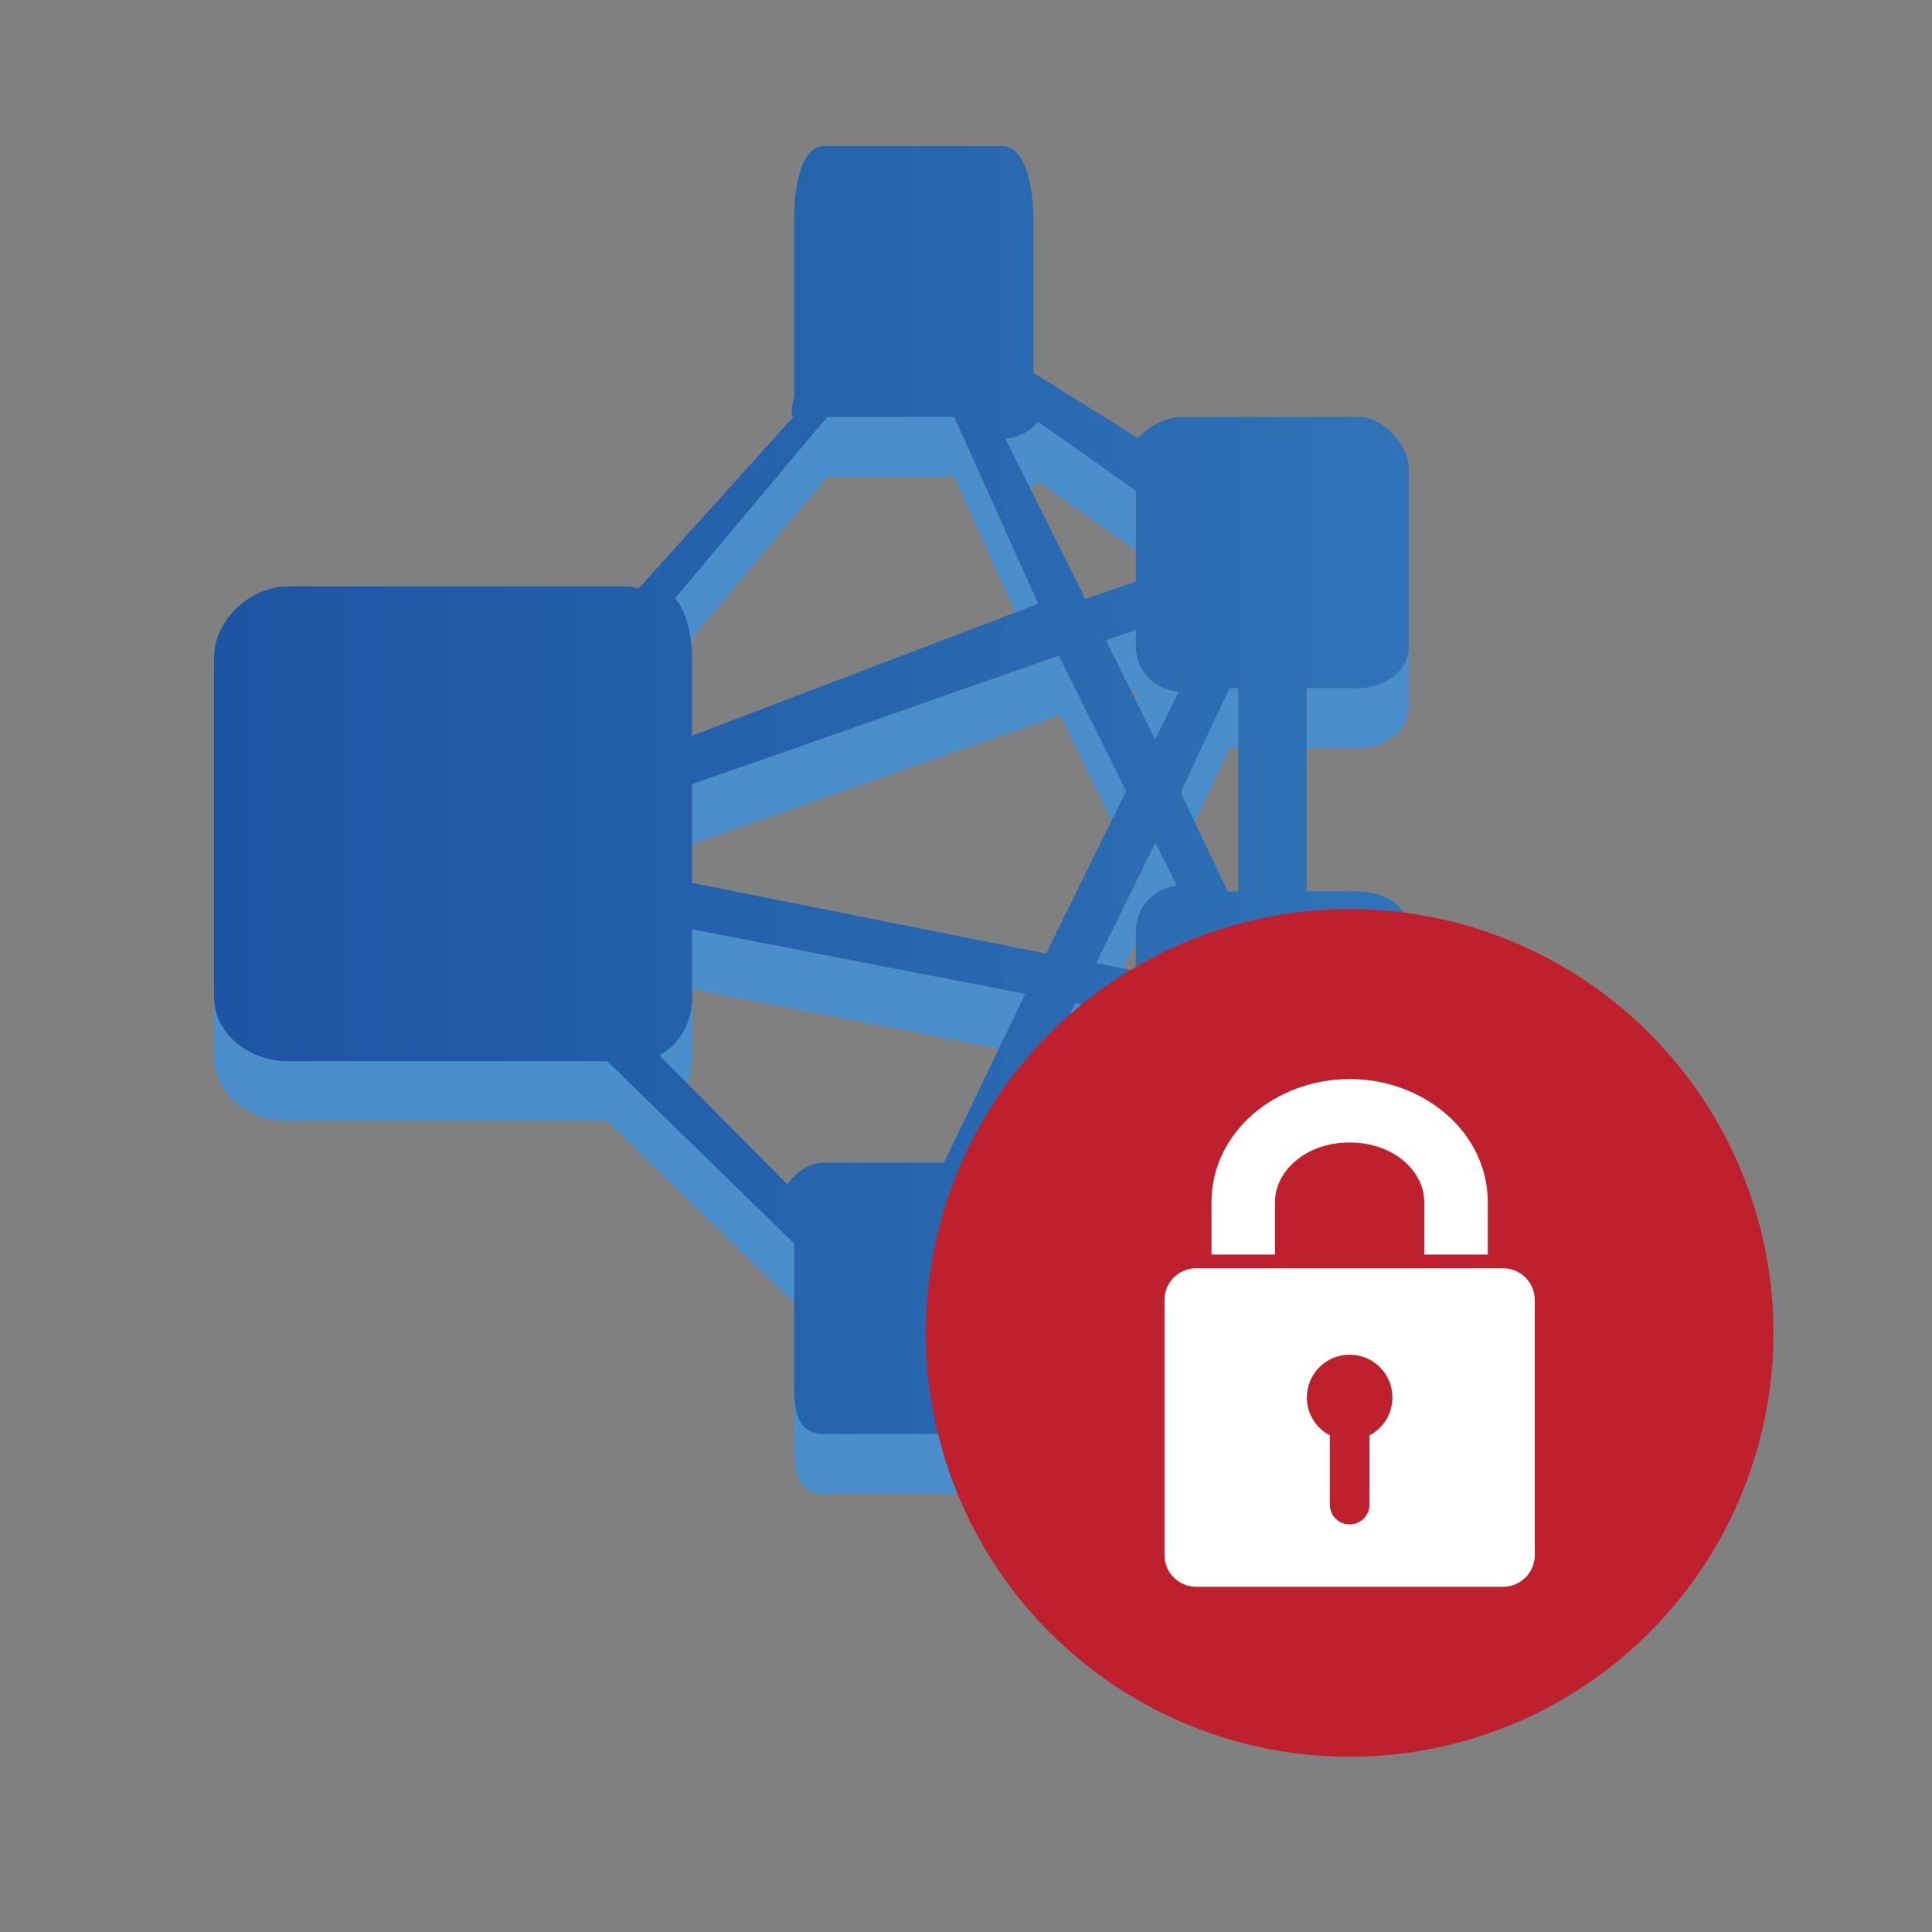<?xml version="1.0" encoding="utf-8"?>
<svg version="1.1" id="Layer_1" xmlns="http://www.w3.org/2000/svg" xmlns:xlink="http://www.w3.org/1999/xlink" x="0px" y="0px"
	 viewBox="0 0 100 100" width="100px" height="100px" xml:space="preserve">
<rect x="0" y="0" width="100" height="100" fill="#808080" stroke="none"/>
<g id="Layer_208">
	<g enable-background="new    ">
		<g>
			<path id="SVGID_352_" fill="#4A8FCC" d="M40.977,24.37v-3.105c0,0.113,0.02,0.22,0.083,0.323v3.103
				C40.995,24.588,40.977,24.48,40.977,24.37z"/>
		</g>
		<g>
			<defs>
				<path id="SVGID_1_" d="M40.977,24.37v-3.105c0,0.113,0.02,0.22,0.083,0.323v3.103C40.995,24.588,40.977,24.48,40.977,24.37z"/>
			</defs>
			<clipPath id="SVGID_2_">
				<use xlink:href="#SVGID_1_"  overflow="visible"/>
			</clipPath>
			<g clip-path="url(#SVGID_2_)" enable-background="new    ">
				<path fill="#4A8FCC" d="M41.059,21.586v3.103c-0.064-0.103-0.083-0.21-0.083-0.32v-3.105
					C40.977,21.377,40.995,21.484,41.059,21.586"/>
			</g>
		</g>
	</g>
	<g>
		<polygon fill="#4A8FCC" points="49.672,21.337 49.391,24.69 42.813,24.69 42.557,21.416 		"/>
	</g>
	<g enable-background="new    ">
		<g>
			<path id="SVGID_354_" fill="#4A8FCC" d="M53.726,21.827v3.103c-0.403,0.495-1,0.833-1.691,0.879v-3.103
				C52.726,22.657,53.323,22.322,53.726,21.827z"/>
		</g>
		<g>
			<defs>
				<path id="SVGID_3_" d="M53.726,21.827v3.103c-0.403,0.495-1,0.833-1.691,0.879v-3.103
					C52.726,22.657,53.323,22.322,53.726,21.827z"/>
			</defs>
			<clipPath id="SVGID_4_">
				<use xlink:href="#SVGID_3_"  overflow="visible"/>
			</clipPath>
			<g clip-path="url(#SVGID_4_)" enable-background="new    ">
				<path fill="#4A8FCC" d="M53.726,21.827v3.103c-0.403,0.495-1,0.833-1.691,0.879v-3.103
					C52.726,22.657,53.323,22.322,53.726,21.827"/>
			</g>
		</g>
	</g>
	<g>
		<polygon fill="#4A8FCC" points="58.789,25.393 58.789,28.497 53.726,24.929 52.749,20.973 		"/>
	</g>
	<g>
		<polygon fill="#4A8FCC" points="42.813,21.586 42.813,24.69 34.934,34.083 34.934,30.977 		"/>
	</g>
	<g>
		<polygon fill="#4A8FCC" points="53.741,31.251 53.741,34.354 49.391,24.69 49.391,21.586 		"/>
	</g>
	<g>
		<polygon fill="#4A8FCC" points="59.837,31.894 58.789,35.714 57.24,36.242 57.24,33.137 		"/>
	</g>
	<g>
		<polygon fill="#4A8FCC" points="70.888,35.255 70.314,38.72 67.623,38.72 67.623,35.619 		"/>
	</g>
	<g>
		<rect x="63.641" y="35.619" fill="#4A8FCC" width="0.449" height="3.101"/>
	</g>
	<g enable-background="new    ">
		<g>
			<path id="SVGID_356_" fill="#4A8FCC" d="M72.924,33.442v3.103c0,1.312-1.305,2.174-2.61,2.174v-3.101
				C71.619,35.619,72.924,34.755,72.924,33.442z"/>
		</g>
		<g>
			<defs>
				<path id="SVGID_5_" d="M72.924,33.442v3.103c0,1.312-1.305,2.174-2.61,2.174v-3.101C71.619,35.619,72.924,34.755,72.924,33.442z
					"/>
			</defs>
			<clipPath id="SVGID_6_">
				<use xlink:href="#SVGID_5_"  overflow="visible"/>
			</clipPath>
			<g clip-path="url(#SVGID_6_)" enable-background="new    ">
				<path fill="#4A8FCC" d="M72.924,33.442v3.103c0,0.095-0.005,0.185-0.018,0.274v-3.103
					C72.919,33.626,72.924,33.535,72.924,33.442"/>
				<path fill="#4A8FCC" d="M72.906,33.716v3.103c-0.015,0.103-0.039,0.205-0.069,0.303v-3.105
					C72.867,33.921,72.891,33.819,72.906,33.716"/>
				<path fill="#4A8FCC" d="M72.837,34.017v3.105c-0.039,0.118-0.09,0.23-0.146,0.335v-3.103
					C72.747,34.247,72.799,34.137,72.837,34.017"/>
				<path fill="#4A8FCC" d="M72.691,34.354v3.103c-0.435,0.784-1.407,1.264-2.377,1.264v-3.101
					C71.284,35.619,72.257,35.139,72.691,34.354"/>
			</g>
		</g>
	</g>
	<g enable-background="new    ">
		<g>
			<path id="SVGID_358_" fill="#4A8FCC" d="M61.012,35.793v3.103c-1.256-0.078-2.223-1.087-2.223-2.351v-3.103
				C58.789,34.706,59.756,35.714,61.012,35.793z"/>
		</g>
		<g>
			<defs>
				<path id="SVGID_7_" d="M61.012,35.793v3.103c-1.256-0.078-2.223-1.087-2.223-2.351v-3.103
					C58.789,34.706,59.756,35.714,61.012,35.793z"/>
			</defs>
			<clipPath id="SVGID_8_">
				<use xlink:href="#SVGID_7_"  overflow="visible"/>
			</clipPath>
			<g clip-path="url(#SVGID_8_)" enable-background="new    ">
				<path fill="#4A8FCC" d="M61.012,35.793v3.103c-1.256-0.078-2.223-1.087-2.223-2.351v-3.103
					C58.789,34.706,59.756,35.714,61.012,35.793"/>
			</g>
		</g>
	</g>
	<g>
		<polygon fill="#4A8FCC" points="54.805,33.939 54.805,37.041 35.821,43.697 35.821,40.592 		"/>
	</g>
	<g>
		<polygon fill="#4A8FCC" points="58.289,40.946 58.289,44.05 54.625,36.506 54.364,32.753 		"/>
	</g>
	<g>
		<polygon fill="#4A8FCC" points="64.059,34.317 63.641,38.72 61.112,44.115 61.112,41.01 		"/>
	</g>
	<g>
		<polygon fill="#4A8FCC" points="60.914,45.842 60.914,48.946 59.802,46.722 59.524,42.605 		"/>
	</g>
	<g>
		<polygon fill="#4A8FCC" points="59.802,43.617 59.802,46.722 56.741,52.943 56.741,49.842 		"/>
	</g>
	<g>
		<polygon fill="#4A8FCC" points="53.066,51.443 53.066,54.543 35.821,51.203 35.821,48.098 		"/>
	</g>
	<g>
		<polygon fill="#4A8FCC" points="58.789,52.657 58.789,55.76 55.661,55.025 54.989,51.675 		"/>
	</g>
	<g enable-background="new    ">
		<g>
			<path id="SVGID_360_" fill="#4A8FCC" d="M35.821,51.585v3.105c0,1.341-0.599,2.431-1.695,3.04v-3.105
				C35.222,54.018,35.821,52.928,35.821,51.585z"/>
		</g>
		<g>
			<defs>
				<path id="SVGID_9_" d="M35.821,51.585v3.105c0,1.341-0.599,2.431-1.695,3.04v-3.105C35.222,54.018,35.821,52.928,35.821,51.585z
					"/>
			</defs>
			<clipPath id="SVGID_10_">
				<use xlink:href="#SVGID_9_"  overflow="visible"/>
			</clipPath>
			<g clip-path="url(#SVGID_10_)" enable-background="new    ">
				<path fill="#4A8FCC" d="M35.821,51.585v3.105c0,0.205-0.018,0.405-0.041,0.6v-3.103C35.804,51.992,35.821,51.792,35.821,51.585"
					/>
				<path fill="#4A8FCC" d="M35.779,52.188v3.103c-0.029,0.21-0.08,0.41-0.141,0.6v-3.103C35.699,52.599,35.75,52.395,35.779,52.188
					"/>
				<path fill="#4A8FCC" d="M35.637,52.789v3.103c-0.064,0.205-0.149,0.4-0.246,0.584v-3.103
					C35.488,53.19,35.573,52.994,35.637,52.789"/>
				<path fill="#4A8FCC" d="M35.391,53.374v3.103c-0.288,0.52-0.716,0.946-1.266,1.254v-3.105
					C34.675,54.322,35.102,53.894,35.391,53.374"/>
			</g>
		</g>
	</g>
	<g enable-background="new    ">
		<g>
			<path id="SVGID_362_" fill="#4A8FCC" d="M14.913,54.93v3.103c-1.967,0-3.836-1.376-3.836-3.343v-3.105
				C11.076,53.554,12.945,54.93,14.913,54.93z"/>
		</g>
		<g>
			<defs>
				<path id="SVGID_11_" d="M14.913,54.93v3.103c-1.967,0-3.836-1.376-3.836-3.343v-3.105C11.076,53.554,12.945,54.93,14.913,54.93z
					"/>
			</defs>
			<clipPath id="SVGID_12_">
				<use xlink:href="#SVGID_11_"  overflow="visible"/>
			</clipPath>
			<g clip-path="url(#SVGID_12_)">
				<path fill="#4A8FCC" d="M14.913,54.93v3.103c-1.967,0-3.836-1.376-3.836-3.343v-3.105C11.076,53.554,12.945,54.93,14.913,54.93"
					/>
			</g>
		</g>
	</g>
	<g>
		<polygon fill="#4A8FCC" points="31.435,54.93 31.435,58.032 14.913,58.032 14.252,54.333 		"/>
	</g>
	<g>
		<polygon fill="#4A8FCC" points="70.991,58.296 70.314,61.536 61.124,61.536 60.462,58.165 		"/>
	</g>
	<g enable-background="new    ">
		<g>
			<path id="SVGID_364_" fill="#4A8FCC" d="M72.924,57.297v3.103c0,1.041-0.838,1.143-1.843,1.143c-0.251,0-0.508-0.007-0.767-0.007
				v-3.103c0.259,0,0.515,0.007,0.767,0.007C72.086,58.44,72.924,58.335,72.924,57.297z"/>
		</g>
		<g>
			<defs>
				<path id="SVGID_13_" d="M72.924,57.297v3.103c0,1.041-0.838,1.143-1.843,1.143c-0.251,0-0.508-0.007-0.767-0.007v-3.103
					c0.259,0,0.515,0.007,0.767,0.007C72.086,58.44,72.924,58.335,72.924,57.297z"/>
			</defs>
			<clipPath id="SVGID_14_">
				<use xlink:href="#SVGID_13_"  overflow="visible"/>
			</clipPath>
			<g clip-path="url(#SVGID_14_)" enable-background="new    ">
				<path fill="#4A8FCC" d="M72.924,57.297v3.103c0,0.08-0.002,0.159-0.015,0.23v-3.105C72.921,57.456,72.924,57.378,72.924,57.297"
					/>
				<path fill="#4A8FCC" d="M72.909,57.524v3.105c-0.01,0.069-0.023,0.134-0.041,0.193V57.72
					C72.886,57.658,72.899,57.596,72.909,57.524"/>
				<path fill="#4A8FCC" d="M72.867,57.72v3.103c-0.02,0.061-0.046,0.115-0.071,0.166v-3.103
					C72.821,57.835,72.847,57.778,72.867,57.72"/>
				<path fill="#4A8FCC" d="M72.796,57.886v3.103c-0.276,0.494-0.948,0.554-1.715,0.554c-0.251,0-0.508-0.007-0.767-0.007v-3.103
					c0.259,0,0.515,0.007,0.767,0.007C71.848,58.44,72.52,58.38,72.796,57.886"/>
			</g>
		</g>
	</g>
	<g enable-background="new    ">
		<g>
			<path id="SVGID_366_" fill="#4A8FCC" d="M61.124,58.434v3.103c-0.389,0-0.965,0.256-1.397,0.256
				c-0.136,0-0.264-0.025-0.357-0.095v-3.103c0.093,0.069,0.22,0.095,0.357,0.095C60.16,58.69,60.736,58.434,61.124,58.434z"/>
		</g>
		<g>
			<defs>
				<path id="SVGID_15_" d="M61.124,58.434v3.103c-0.389,0-0.965,0.256-1.397,0.256c-0.136,0-0.264-0.025-0.357-0.095v-3.103
					c0.093,0.069,0.22,0.095,0.357,0.095C60.16,58.69,60.736,58.434,61.124,58.434z"/>
			</defs>
			<clipPath id="SVGID_16_">
				<use xlink:href="#SVGID_15_"  overflow="visible"/>
			</clipPath>
			<g clip-path="url(#SVGID_16_)" enable-background="new    ">
				<path fill="#4A8FCC" d="M61.124,58.434v3.103c-0.389,0-0.965,0.256-1.397,0.256c-0.136,0-0.264-0.025-0.357-0.095v-3.103
					c0.093,0.069,0.22,0.095,0.357,0.095C60.16,58.69,60.736,58.434,61.124,58.434"/>
			</g>
		</g>
	</g>
	<g>
		<polygon fill="#4A8FCC" points="55.661,51.922 55.661,55.025 51.519,63.282 51.519,60.178 		"/>
	</g>
	<g>
		<polygon fill="#4A8FCC" points="60.151,57.566 59.37,61.698 53.487,66.768 53.487,63.664 		"/>
	</g>
	<g>
		<polygon fill="#4A8FCC" points="41.108,64.371 41.108,67.471 31.435,58.032 30.907,53.864 		"/>
	</g>
	<g enable-background="new    ">
		<g>
			<path id="SVGID_368_" fill="#4A8FCC" d="M42.684,74.225v3.103c-1.322,0-1.576-1.023-1.576-2.336V71.89
				C41.108,73.198,41.362,74.225,42.684,74.225z"/>
		</g>
		<g>
			<defs>
				<path id="SVGID_17_" d="M42.684,74.225v3.103c-1.322,0-1.576-1.023-1.576-2.336V71.89
					C41.108,73.198,41.362,74.225,42.684,74.225z"/>
			</defs>
			<clipPath id="SVGID_18_">
				<use xlink:href="#SVGID_17_"  overflow="visible"/>
			</clipPath>
			<g clip-path="url(#SVGID_18_)" enable-background="new    ">
				<path fill="#4A8FCC" d="M42.684,74.225v3.103c-1.322,0-1.576-1.023-1.576-2.336V71.89
					C41.108,73.198,41.362,74.225,42.684,74.225"/>
			</g>
		</g>
	</g>
	<g enable-background="new    ">
		<g>
			<path id="SVGID_370_" fill="#4A8FCC" d="M53.487,71.889v3.103c0,1.312-0.325,2.336-1.63,2.336v-3.103
				C53.161,74.225,53.487,73.198,53.487,71.889z"/>
		</g>
		<g>
			<defs>
				<path id="SVGID_19_" d="M53.487,71.889v3.103c0,1.312-0.325,2.336-1.63,2.336v-3.103C53.161,74.225,53.487,73.198,53.487,71.889
					z"/>
			</defs>
			<clipPath id="SVGID_20_">
				<use xlink:href="#SVGID_19_"  overflow="visible"/>
			</clipPath>
			<g clip-path="url(#SVGID_20_)" enable-background="new    ">
				<path fill="#4A8FCC" d="M53.487,71.889v3.103c0,0.279-0.015,0.543-0.051,0.789v-3.105
					C53.472,72.432,53.487,72.165,53.487,71.889"/>
				<path fill="#4A8FCC" d="M53.435,72.675v3.105c-0.025,0.176-0.061,0.342-0.11,0.494v-3.103
					C53.374,73.018,53.41,72.852,53.435,72.675"/>
				<path fill="#4A8FCC" d="M53.325,73.172v3.103c-0.036,0.125-0.088,0.241-0.146,0.347v-3.103
					C53.237,73.411,53.288,73.295,53.325,73.172"/>
				<path fill="#4A8FCC" d="M53.179,73.519v3.103c-0.241,0.438-0.652,0.706-1.322,0.706v-3.103
					C52.526,74.225,52.936,73.957,53.179,73.519"/>
			</g>
		</g>
	</g>
	<g>
		<polygon fill="#4A8FCC" points="52.573,73.713 51.857,77.328 42.684,77.328 42.323,73.88 		"/>
	</g>
	<g>
		
			<linearGradient id="SVGID_21_" gradientUnits="userSpaceOnUse" x1="11.077" y1="61.11" x2="72.924" y2="61.11" gradientTransform="matrix(1 0 0 -1 0 102)">
			<stop  offset="0" style="stop-color:#062F4B"/>
			<stop  offset="0" style="stop-color:#1D54A3"/>
			<stop  offset="1" style="stop-color:#2F73B8"/>
		</linearGradient>
		<path fill="url(#SVGID_21_)" d="M70.314,35.619h-2.69v10.526h2.69c1.305,0,2.61,0.736,2.61,2.03v9.121
			c0,1.038-0.838,1.143-1.843,1.143c-0.251,0-0.508-0.007-0.767-0.007h-9.19c-0.389,0-0.965,0.256-1.397,0.256
			c-0.136,0-0.264-0.026-0.357-0.095l-5.884,5.07v8.224c0,1.31-0.325,2.336-1.63,2.336h-9.172c-1.322,0-1.576-1.026-1.576-2.336
			V64.37l-9.673-9.441H14.913c-1.967,0-3.836-1.376-3.836-3.345V34.05c0-1.954,1.869-3.697,3.836-3.697h17.663l0.472,0.113
			l8.012-8.88c-0.213-0.354,0.049-0.769,0.049-1.217v-9.117c0-1.297,0.254-3.697,1.576-3.697h9.172c1.305,0,1.63,2.399,1.63,3.697
			v8.047l5.414,3.376c0.435-0.545,1.466-1.087,2.223-1.087h9.19c1.305,0,2.61,1.439,2.61,2.751v9.104
			C72.924,34.755,71.619,35.619,70.314,35.619z M58.289,40.946l-3.484-7.008L35.82,40.591v5.107l18.322,3.663L58.289,40.946
			 M42.813,21.586l-7.88,9.39c0.643,0.641,0.887,2.097,0.887,3.074v4.032l17.92-6.832l-4.35-9.664L42.813,21.586 M42.684,60.178
			h6.175l4.207-8.735l-17.245-3.345v3.487c0,1.344-0.599,2.433-1.695,3.04l6.627,6.673C41.184,60.691,41.877,60.178,42.684,60.178
			 M58.789,56.978v-4.32l-3.128-0.736l-4.142,8.257h0.338c0.679,0,1.305,0.415,1.74,0.862L58.789,56.978 M53.726,21.827
			c-0.403,0.495-1,0.831-1.691,0.879l4.142,8.303l2.612-0.912v-4.704L53.726,21.827 M64.09,46.145V35.619h-0.449l-2.528,5.391
			l2.433,5.135L64.09,46.145 M58.789,48.176c0-1.215,0.933-2.207,2.125-2.333l-1.112-2.226l-3.061,6.226l2.048,0.415V48.176
			 M59.788,38.272l1.225-2.48c-1.256-0.078-2.223-1.087-2.223-2.351v-0.833l-1.549,0.528L59.788,38.272"/>
	</g>
</g>
<circle fill="#BE202E" cx="69.856" cy="68.993" r="21.938"/>
<g id="g17038_6_" transform="translate(8884.141,-30215.235)">
	<path id="rect10076_6_" fill="#FFFFFF" d="M-8822.22,30280.879c-0.914,0-1.649,0.734-1.649,1.648v13.191
		c0,0.914,0.735,1.65,1.649,1.65h15.871c0.914,0,1.648-0.736,1.648-1.65v-13.191c0-0.914-0.734-1.648-1.648-1.648H-8822.22z
		 M-8814.284,30285.354c1.224,0,2.214,0.99,2.214,2.213c0,0.854-0.481,1.592-1.187,1.963v3.582c0,0.57-0.458,1.027-1.027,1.027
		c-0.568,0-1.026-0.457-1.026-1.027v-3.582c-0.706-0.371-1.188-1.109-1.188-1.963
		C-8816.498,30286.344-8815.507,30285.354-8814.284,30285.354z"/>
	<path id="rect10867_6_" fill="#FFFFFF" d="M-8814.284,30271.086c-3.809,0-7.151,2.729-7.151,6.377v2.707h3.286v-2.707
		c0-1.598,1.572-3.092,3.865-3.092s3.863,1.494,3.863,3.092v2.707h3.286v-2.707
		C-8807.135,30273.814-8810.476,30271.086-8814.284,30271.086z"/>
</g>
</svg>
